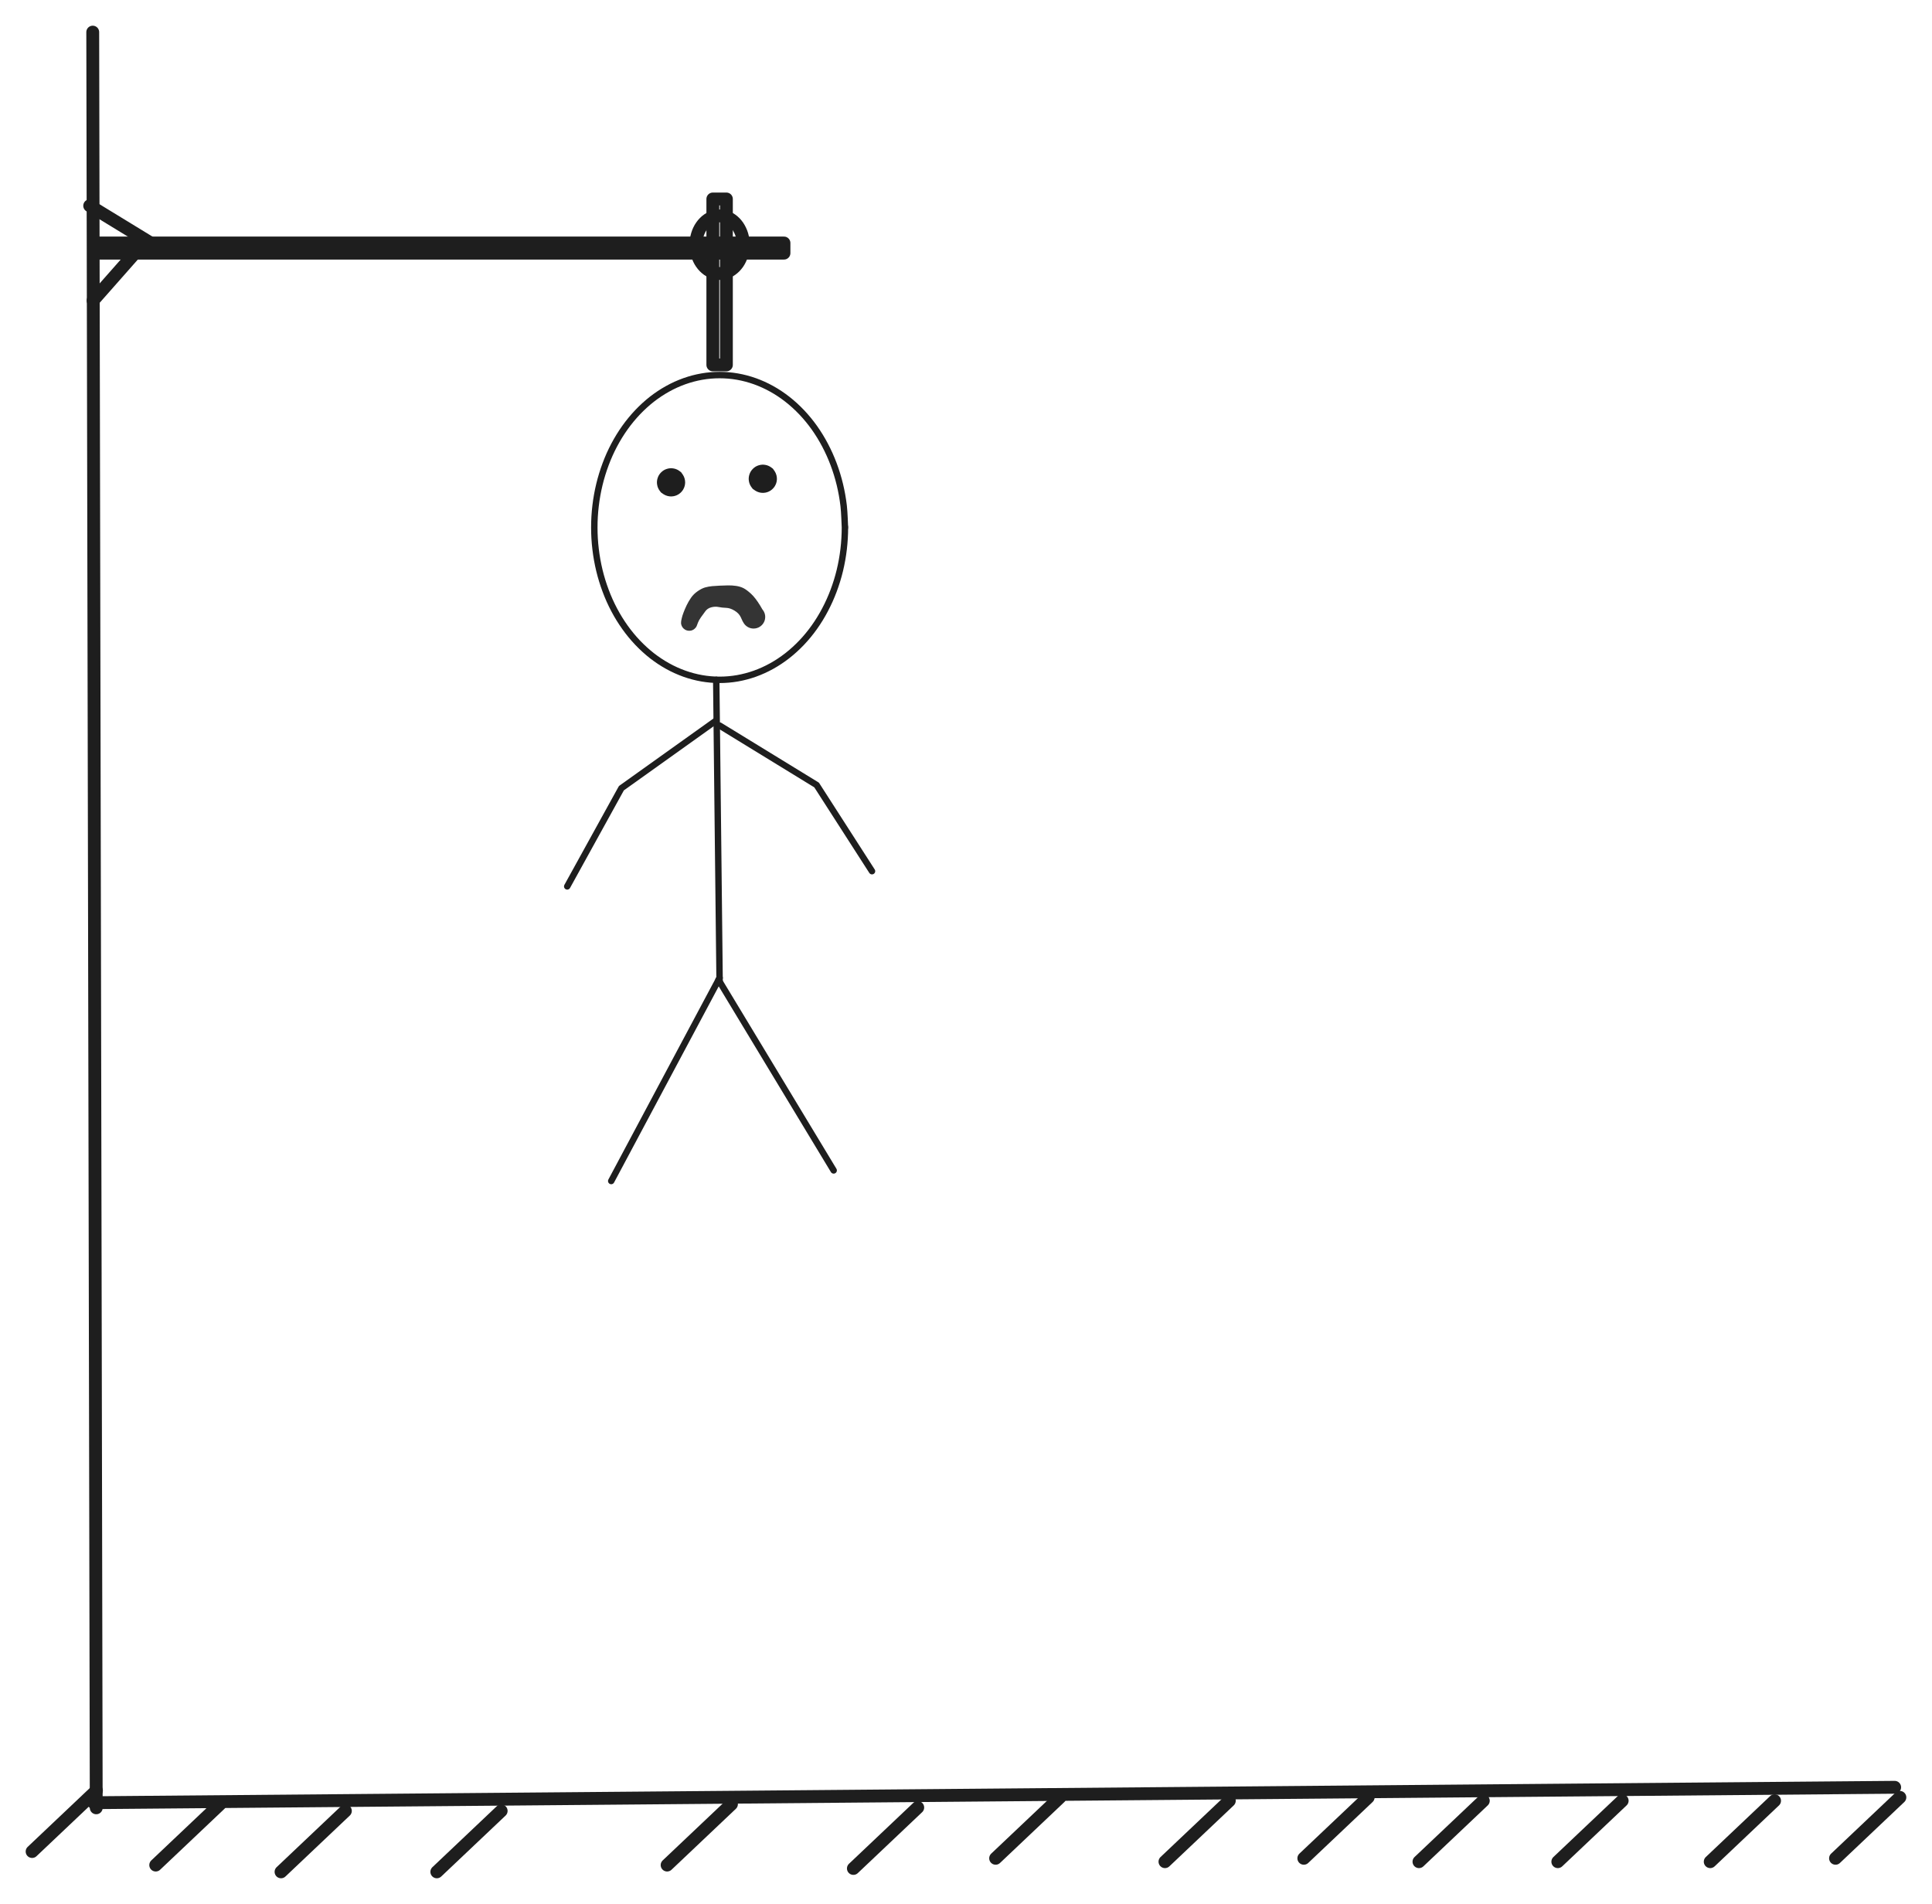 <svg version="1.1" xmlns="http://www.w3.org/2000/svg" viewBox="0 0 601.592 592.917" width="601.592" height="592.917">
  <!-- svg-source:excalidraw -->
  
  <defs>
    <style class="style-fonts">
      
    </style>
    
  </defs>
  <rect x="0" y="0" width="601.592" height="592.917" fill="#ffffff"></rect><g stroke-linecap="round"><g transform="translate(28.877 10) rotate(0 0.545 276.492)"><path d="M0 0 C0.43 217.61, 0.86 435.23, 1.09 552.98 M0 0 C0.38 190.35, 0.75 380.69, 1.09 552.98" stroke="#1e1e1e" stroke-width="4" fill="none"></path></g></g><mask></mask><g stroke-linecap="round"><g transform="translate(29.168 561.384) rotate(0 280.4 -2.4)"><path d="M0 0 C158.34 -1.36, 316.68 -2.71, 560.8 -4.8 M0 0 C118.27 -1.01, 236.54 -2.02, 560.8 -4.8" stroke="#1e1e1e" stroke-width="4" fill="none"></path></g></g><mask></mask><g stroke-linecap="round" transform="translate(30.037 75.671) rotate(0 107.038 1.582)"><path d="M0 0 C55.99 0, 111.97 0, 214.08 0 M0 0 C61.79 0, 123.57 0, 214.08 0 M214.08 0 C214.08 1.06, 214.08 2.13, 214.08 3.16 M214.08 0 C214.08 1.09, 214.08 2.18, 214.08 3.16 M214.08 3.16 C128.61 3.16, 43.14 3.16, 0 3.16 M214.08 3.16 C137.98 3.16, 61.88 3.16, 0 3.16 M0 3.16 C0 1.98, 0 0.8, 0 0 M0 3.16 C0 2.14, 0 1.12, 0 0" stroke="#1e1e1e" stroke-width="4" fill="none"></path></g><g stroke-linecap="round" transform="translate(221.967 61.962) rotate(0 2.109 25.837)"><path d="M0 0 C1.65 0, 3.31 0, 4.22 0 M0 0 C1.28 0, 2.56 0, 4.22 0 M4.22 0 C4.22 17.3, 4.22 34.6, 4.22 51.67 M4.22 0 C4.22 19.88, 4.22 39.77, 4.22 51.67 M4.22 51.67 C3.32 51.67, 2.42 51.67, 0 51.67 M4.22 51.67 C3.3 51.67, 2.38 51.67, 0 51.67 M0 51.67 C0 34.64, 0 17.61, 0 0 M0 51.67 C0 38.57, 0 25.46, 0 0" stroke="#1e1e1e" stroke-width="4" fill="none"></path></g><g stroke-linecap="round" transform="translate(216.695 67.235) rotate(0 7.382 8.964)"><path d="M14.76 8.96 C14.76 9.48, 14.73 10.01, 14.65 10.52 C14.58 11.03, 14.46 11.54, 14.32 12.03 C14.17 12.52, 13.99 13, 13.77 13.45 C13.56 13.9, 13.31 14.33, 13.04 14.73 C12.76 15.12, 12.45 15.5, 12.13 15.83 C11.8 16.16, 11.44 16.47, 11.07 16.73 C10.7 16.99, 10.31 17.21, 9.91 17.39 C9.51 17.56, 9.08 17.7, 8.66 17.79 C8.24 17.88, 7.81 17.93, 7.38 17.93 C6.95 17.93, 6.52 17.88, 6.1 17.79 C5.68 17.7, 5.26 17.56, 4.86 17.39 C4.46 17.21, 4.06 16.99, 3.69 16.73 C3.32 16.47, 2.96 16.16, 2.64 15.83 C2.31 15.5, 2 15.12, 1.73 14.73 C1.45 14.33, 1.2 13.9, 0.99 13.45 C0.78 13, 0.59 12.52, 0.45 12.03 C0.3 11.54, 0.19 11.03, 0.11 10.52 C0.04 10.01, 0 9.48, 0 8.96 C0 8.44, 0.04 7.92, 0.11 7.41 C0.19 6.9, 0.3 6.39, 0.45 5.9 C0.59 5.41, 0.78 4.93, 0.99 4.48 C1.2 4.03, 1.45 3.6, 1.73 3.2 C2 2.8, 2.31 2.43, 2.64 2.1 C2.96 1.76, 3.32 1.46, 3.69 1.2 C4.06 0.94, 4.46 0.72, 4.86 0.54 C5.26 0.36, 5.68 0.23, 6.1 0.14 C6.52 0.05, 6.95 0, 7.38 0 C7.81 0, 8.24 0.05, 8.66 0.14 C9.08 0.23, 9.51 0.36, 9.91 0.54 C10.31 0.72, 10.7 0.94, 11.07 1.2 C11.44 1.46, 11.8 1.76, 12.13 2.1 C12.45 2.43, 12.76 2.8, 13.04 3.2 C13.31 3.6, 13.56 4.03, 13.77 4.48 C13.99 4.93, 14.17 5.41, 14.32 5.9 C14.46 6.39, 14.58 6.9, 14.65 7.41 C14.73 7.92, 14.75 8.7, 14.76 8.96 C14.78 9.22, 14.78 8.7, 14.76 8.96" stroke="#1e1e1e" stroke-width="4" fill="none"></path></g><g stroke-linecap="round"><g transform="translate(27.928 64.071) rotate(0 9.491 5.8)"><path d="M0 0 C5.18 3.17, 10.37 6.34, 18.98 11.6 M0 0 C4.13 2.52, 8.26 5.05, 18.98 11.6" stroke="#1e1e1e" stroke-width="4" fill="none"></path></g></g><mask></mask><g stroke-linecap="round"><g transform="translate(28.982 93.599) rotate(0 7.909 -8.964)"><path d="M0 0 C5.09 -5.76, 10.17 -11.53, 15.82 -17.93 M0 0 C4.73 -5.36, 9.46 -10.72, 15.82 -17.93" stroke="#1e1e1e" stroke-width="4" fill="none"></path></g></g><mask></mask><g stroke-linecap="round"><g transform="translate(30.037 557.607) rotate(0 -10.018 9.491)"><path d="M0 0 C-5.14 4.87, -10.27 9.73, -20.04 18.98 M0 0 C-6.46 6.12, -12.93 12.25, -20.04 18.98" stroke="#1e1e1e" stroke-width="4" fill="none"></path></g></g><mask></mask><g stroke-linecap="round"><g transform="translate(156.057 563.935) rotate(0 -10.018 9.491)"><path d="M0 0 C-7.53 7.13, -15.06 14.27, -20.04 18.98 M0 0 C-6.81 6.45, -13.62 12.9, -20.04 18.98" stroke="#1e1e1e" stroke-width="4" fill="none"></path></g></g><mask></mask><g stroke-linecap="round"><g transform="translate(227.768 561.826) rotate(0 -10.018 9.491)"><path d="M0 0 C-7.97 7.55, -15.93 15.09, -20.04 18.98 M0 0 C-6.24 5.92, -12.49 11.83, -20.04 18.98" stroke="#1e1e1e" stroke-width="4" fill="none"></path></g></g><mask></mask><g stroke-linecap="round"><g transform="translate(285.769 562.88) rotate(0 -10.018 9.491)"><path d="M0 0 C-6.05 5.73, -12.1 11.46, -20.04 18.98 M0 0 C-4.69 4.44, -9.38 8.89, -20.04 18.98" stroke="#1e1e1e" stroke-width="4" fill="none"></path></g></g><mask></mask><g stroke-linecap="round"><g transform="translate(330.06 559.716) rotate(0 -10.018 9.491)"><path d="M0 0 C-7.5 7.11, -15.01 14.22, -20.04 18.98 M0 0 C-5.52 5.23, -11.03 10.45, -20.04 18.98" stroke="#1e1e1e" stroke-width="4" fill="none"></path></g></g><mask></mask><g stroke-linecap="round"><g transform="translate(382.789 560.771) rotate(0 -10.018 9.491)"><path d="M0 0 C-6.14 5.82, -12.28 11.64, -20.04 18.98 M0 0 C-4.69 4.44, -9.38 8.88, -20.04 18.98" stroke="#1e1e1e" stroke-width="4" fill="none"></path></g></g><mask></mask><g stroke-linecap="round"><g transform="translate(426.026 559.716) rotate(0 -10.018 9.491)"><path d="M0 0 C-4.75 4.5, -9.5 9, -20.04 18.98 M0 0 C-5.01 4.75, -10.02 9.49, -20.04 18.98" stroke="#1e1e1e" stroke-width="4" fill="none"></path></g></g><mask></mask><g stroke-linecap="round"><g transform="translate(461.881 560.771) rotate(0 -10.018 9.491)"><path d="M0 0 C-5.96 5.65, -11.92 11.29, -20.04 18.98 M0 0 C-4.18 3.96, -8.36 7.92, -20.04 18.98" stroke="#1e1e1e" stroke-width="4" fill="none"></path></g></g><mask></mask><g stroke-linecap="round"><g transform="translate(505.118 560.771) rotate(0 -10.018 9.491)"><path d="M0 0 C-4.69 4.44, -9.38 8.89, -20.04 18.98 M0 0 C-6.22 5.89, -12.44 11.79, -20.04 18.98" stroke="#1e1e1e" stroke-width="4" fill="none"></path></g></g><mask></mask><g stroke-linecap="round"><g transform="translate(552.574 560.771) rotate(0 -10.018 9.491)"><path d="M0 0 C-5.75 5.45, -11.5 10.89, -20.04 18.98 M0 0 C-7.64 7.24, -15.28 14.48, -20.04 18.98" stroke="#1e1e1e" stroke-width="4" fill="none"></path></g></g><mask></mask><g stroke-linecap="round"><g transform="translate(591.592 559.717) rotate(0 -10.018 9.491)"><path d="M0 0 C-5 4.73, -9.99 9.47, -20.04 18.98 M0 0 C-7.11 6.74, -14.23 13.48, -20.04 18.98" stroke="#1e1e1e" stroke-width="4" fill="none"></path></g></g><mask></mask><g stroke-linecap="round"><g transform="translate(68.528 561.826) rotate(0 -10.018 9.491)"><path d="M0 0 C-7.24 6.86, -14.48 13.72, -20.04 18.98 M0 0 C-5.61 5.31, -11.21 10.62, -20.04 18.98" stroke="#1e1e1e" stroke-width="4" fill="none"></path></g></g><mask></mask><g stroke-linecap="round"><g transform="translate(107.547 563.935) rotate(0 -10.018 9.491)"><path d="M0 0 C-7.12 6.74, -14.23 13.48, -20.04 18.98 M0 0 C-4.59 4.35, -9.18 8.7, -20.04 18.98" stroke="#1e1e1e" stroke-width="4" fill="none"></path></g></g><mask></mask><g stroke-linecap="round" transform="translate(185.058 116.799) rotate(0 39.019 47.455)"><path d="M78.04 47.46 C78.04 49.71, 77.9 51.98, 77.64 54.21 C77.38 56.44, 76.98 58.67, 76.46 60.83 C75.94 62.99, 75.28 65.12, 74.51 67.17 C73.74 69.22, 72.84 71.22, 71.84 73.11 C70.84 75.01, 69.72 76.83, 68.51 78.53 C67.3 80.23, 65.97 81.85, 64.57 83.32 C63.17 84.79, 61.67 86.16, 60.11 87.38 C58.56 88.59, 56.91 89.69, 55.23 90.62 C53.54 91.56, 51.79 92.35, 50.01 92.99 C48.24 93.62, 46.4 94.11, 44.57 94.43 C42.74 94.75, 40.87 94.91, 39.02 94.91 C37.17 94.91, 35.3 94.75, 33.47 94.43 C31.63 94.11, 29.8 93.62, 28.03 92.99 C26.25 92.35, 24.49 91.56, 22.81 90.62 C21.13 89.69, 19.48 88.59, 17.92 87.38 C16.37 86.16, 14.87 84.79, 13.47 83.32 C12.07 81.85, 10.74 80.23, 9.53 78.53 C8.32 76.83, 7.19 75.01, 6.19 73.11 C5.19 71.22, 4.29 69.22, 3.53 67.17 C2.76 65.12, 2.1 62.99, 1.58 60.83 C1.06 58.67, 0.66 56.44, 0.4 54.21 C0.13 51.98, 0 49.71, 0 47.46 C0 45.2, 0.13 42.93, 0.4 40.7 C0.66 38.47, 1.06 36.25, 1.58 34.09 C2.1 31.93, 2.76 29.79, 3.53 27.74 C4.29 25.69, 5.19 23.69, 6.19 21.8 C7.19 19.91, 8.32 18.08, 9.53 16.38 C10.74 14.68, 12.07 13.07, 13.47 11.59 C14.87 10.12, 16.37 8.75, 17.92 7.53 C19.48 6.32, 21.13 5.22, 22.81 4.29 C24.49 3.35, 26.25 2.56, 28.03 1.92 C29.8 1.29, 31.63 0.8, 33.47 0.48 C35.3 0.16, 37.17 0, 39.02 0 C40.87 0, 42.74 0.16, 44.57 0.48 C46.4 0.8, 48.24 1.29, 50.01 1.92 C51.79 2.56, 53.54 3.35, 55.23 4.29 C56.91 5.22, 58.56 6.32, 60.11 7.53 C61.67 8.75, 63.17 10.12, 64.57 11.59 C65.97 13.07, 67.3 14.68, 68.51 16.38 C69.72 18.08, 70.84 19.91, 71.84 21.8 C72.84 23.69, 73.74 25.69, 74.51 27.74 C75.28 29.79, 75.94 31.93, 76.46 34.09 C76.98 36.25, 77.38 38.47, 77.64 40.7 C77.9 42.93, 77.97 46.33, 78.04 47.46 C78.1 48.58, 78.1 46.33, 78.04 47.46" stroke="#1e1e1e" stroke-width="2" fill="none"></path></g><g stroke-linecap="round"><g transform="translate(223.022 211.71) rotate(0 0.527 46.928)"><path d="M0 0 C0.34 30.63, 0.69 61.26, 1.05 93.86 M0 0 C0.31 27.96, 0.63 55.92, 1.05 93.86" stroke="#1e1e1e" stroke-width="2" fill="none"></path></g></g><mask></mask><g stroke-linecap="round"><g transform="translate(223.022 224.365) rotate(0 -23.2 25.837)"><path d="M0 0 C-6.07 4.34, -12.15 8.68, -29.53 21.09 M0 0 C-11.52 8.23, -23.04 16.46, -29.53 21.09 M-29.53 21.09 C-33.11 27.59, -36.7 34.08, -46.4 51.67 M-29.53 21.09 C-34.21 29.58, -38.89 38.07, -46.4 51.67" stroke="#1e1e1e" stroke-width="2" fill="none"></path></g></g><mask></mask><g stroke-linecap="round"><g transform="translate(270.478 225.947) rotate(0 -22.673 22.673)"><path d="M-46.4 0 C-36.17 6.27, -25.93 12.55, -16.2 18.51 M-46.4 0 C-40.02 3.91, -33.63 7.83, -16.2 18.51 M-16.2 18.51 C-9.48 28.96, -2.76 39.42, 1.05 45.35 M-16.2 18.51 C-10.05 28.07, -3.9 37.64, 1.05 45.35" stroke="#1e1e1e" stroke-width="2" fill="none"></path></g></g><mask></mask><g stroke-linecap="round"><g transform="translate(224.077 304.512) rotate(0 -16.873 31.637)"><path d="M0 0 C-8.9 16.69, -17.8 33.37, -33.75 63.27 M0 0 C-7.81 14.64, -15.61 29.27, -33.75 63.27" stroke="#1e1e1e" stroke-width="2" fill="none"></path></g></g><mask></mask><g stroke-linecap="round"><g transform="translate(223.729 305.112) rotate(0 17.93 29.687)"><path d="M0 0 C7.44 12.31, 14.87 24.62, 35.86 59.37 M0 0 C10.25 16.97, 20.5 33.95, 35.86 59.37" stroke="#1e1e1e" stroke-width="2" fill="none"></path></g></g><mask></mask><g transform="translate(208.963 150.218) rotate(0 0 0)" stroke="none"><path fill="#1e1e1e" d="M 3.14,-3.14 Q 3.14,-3.14 3.55,-2.55 3.97,-1.97 4.18,-1.28 4.40,-0.59 4.38,0.11 4.36,0.83 4.11,1.51 3.86,2.18 3.41,2.74 2.96,3.30 2.36,3.69 1.75,4.08 1.05,4.25 0.36,4.42 -0.35,4.36 -1.07,4.31 -1.73,4.02 -2.39,3.74 -2.92,3.26 -3.46,2.78 -3.81,2.15 -4.16,1.53 -4.30,0.82 -4.43,0.11 -4.34,-0.59 -4.24,-1.30 -3.92,-1.94 -3.60,-2.59 -3.09,-3.09 -2.59,-3.60 -1.94,-3.92 -1.30,-4.24 -0.59,-4.34 0.12,-4.43 0.82,-4.30 1.53,-4.16 2.15,-3.81 2.78,-3.46 3.26,-2.92 3.74,-2.39 4.02,-1.73 4.31,-1.07 4.36,-0.35 4.42,0.36 4.25,1.05 4.07,1.75 3.69,2.36 3.30,2.96 2.74,3.41 2.18,3.86 1.51,4.11 0.83,4.36 0.11,4.38 -0.60,4.40 -1.28,4.18 -1.97,3.97 -2.55,3.55 -3.14,3.13 -3.14,3.14 -3.14,3.14 -3.47,2.71 -3.80,2.29 -4.02,1.80 -4.24,1.32 -4.33,0.79 -4.43,0.26 -4.40,-0.26 -4.36,-0.80 -4.20,-1.31 -4.04,-1.82 -3.77,-2.28 -3.49,-2.73 -3.11,-3.11 -2.73,-3.49 -2.28,-3.77 -1.82,-4.05 -1.31,-4.20 -0.80,-4.36 -0.26,-4.40 0.26,-4.43 0.79,-4.33 1.32,-4.24 1.80,-4.02 2.29,-3.80 2.71,-3.47 3.14,-3.14 3.14,-3.14 L 3.14,-3.14 Z"></path></g><g transform="translate(237.539 149.108) rotate(0 0 0)" stroke="none"><path fill="#1e1e1e" d="M 3.14,-3.14 Q 3.14,-3.14 3.55,-2.55 3.97,-1.97 4.18,-1.28 4.40,-0.59 4.38,0.11 4.36,0.83 4.11,1.51 3.86,2.18 3.41,2.74 2.96,3.30 2.36,3.69 1.75,4.08 1.05,4.25 0.36,4.42 -0.35,4.36 -1.07,4.31 -1.73,4.02 -2.39,3.74 -2.92,3.26 -3.46,2.78 -3.81,2.15 -4.16,1.53 -4.30,0.82 -4.43,0.11 -4.34,-0.59 -4.24,-1.30 -3.92,-1.94 -3.60,-2.59 -3.09,-3.09 -2.59,-3.60 -1.94,-3.92 -1.30,-4.24 -0.59,-4.34 0.12,-4.43 0.82,-4.30 1.53,-4.16 2.15,-3.81 2.78,-3.46 3.26,-2.92 3.74,-2.39 4.02,-1.73 4.31,-1.07 4.36,-0.35 4.42,0.36 4.25,1.05 4.07,1.75 3.69,2.36 3.30,2.96 2.74,3.41 2.18,3.86 1.51,4.11 0.83,4.36 0.11,4.38 -0.60,4.40 -1.28,4.18 -1.97,3.97 -2.55,3.55 -3.14,3.13 -3.14,3.14 -3.14,3.14 -3.47,2.71 -3.80,2.29 -4.02,1.80 -4.24,1.32 -4.33,0.79 -4.43,0.26 -4.40,-0.26 -4.36,-0.80 -4.20,-1.31 -4.04,-1.82 -3.77,-2.28 -3.49,-2.73 -3.11,-3.11 -2.73,-3.49 -2.28,-3.77 -1.82,-4.05 -1.31,-4.20 -0.80,-4.36 -0.26,-4.40 0.26,-4.43 0.79,-4.33 1.32,-4.24 1.80,-4.02 2.29,-3.80 2.71,-3.47 3.14,-3.14 3.14,-3.14 L 3.14,-3.14 Z"></path></g><g stroke-opacity="0.9" fill-opacity="0.9" transform="translate(214.615 193.882) rotate(0 9.845 -4.044)" stroke="none"><path fill="#1e1e1e" d="M -2.47,-0.70 Q -2.47,-0.70 -2.31,-1.43 -2.15,-2.15 -1.76,-3.17 -1.38,-4.19 -0.80,-5.40 -0.21,-6.62 0.57,-7.75 1.35,-8.88 2.61,-9.76 3.87,-10.64 4.92,-10.94 5.97,-11.24 7.16,-11.35 8.35,-11.46 9.49,-11.50 10.62,-11.54 11.96,-11.58 13.29,-11.62 14.61,-11.42 15.93,-11.22 16.94,-10.70 17.94,-10.17 19.27,-8.95 20.59,-7.72 22.03,-5.39 23.47,-3.06 23.58,-2.48 23.70,-1.90 23.63,-1.31 23.56,-0.72 23.30,-0.18 23.04,0.34 22.63,0.77 22.21,1.19 21.69,1.46 21.16,1.73 20.57,1.82 19.98,1.91 19.40,1.80 18.81,1.70 18.29,1.41 17.77,1.12 17.37,0.69 16.97,0.25 16.73,-0.28 16.49,-0.82 16.43,-1.42 16.38,-2.01 16.51,-2.58 16.65,-3.16 16.96,-3.67 17.28,-4.17 17.73,-4.55 18.19,-4.93 18.75,-5.14 19.30,-5.35 19.90,-5.37 20.49,-5.39 21.06,-5.23 21.63,-5.06 22.11,-4.72 22.60,-4.38 22.95,-3.90 23.30,-3.42 23.49,-2.86 23.67,-2.29 23.66,-1.70 23.65,-1.10 23.45,-0.54 23.25,0.00 22.89,0.47 22.52,0.94 22.02,1.26 21.53,1.59 20.95,1.74 20.38,1.89 19.79,1.85 19.19,1.81 18.65,1.58 18.10,1.35 17.65,0.96 17.20,0.57 16.91,0.06 16.61,-0.45 16.61,-0.45 16.61,-0.45 16.05,-1.67 15.49,-2.89 14.11,-3.72 12.73,-4.56 11.49,-4.59 10.25,-4.63 9.15,-4.85 8.05,-5.07 6.87,-4.76 5.69,-4.44 5.04,-3.56 4.38,-2.68 3.67,-1.68 2.96,-0.67 2.72,0.01 2.47,0.70 2.35,0.99 2.23,1.28 2.05,1.53 1.86,1.77 1.62,1.97 1.38,2.17 1.10,2.30 0.82,2.44 0.52,2.50 0.21,2.56 -0.09,2.55 -0.40,2.54 -0.70,2.46 -1.00,2.37 -1.27,2.22 -1.54,2.06 -1.76,1.85 -1.99,1.63 -2.15,1.37 -2.32,1.11 -2.42,0.81 -2.52,0.52 -2.55,0.21 -2.57,-0.09 -2.52,-0.40 -2.47,-0.70 -2.47,-0.70 L -2.47,-0.70 Z"></path></g></svg>